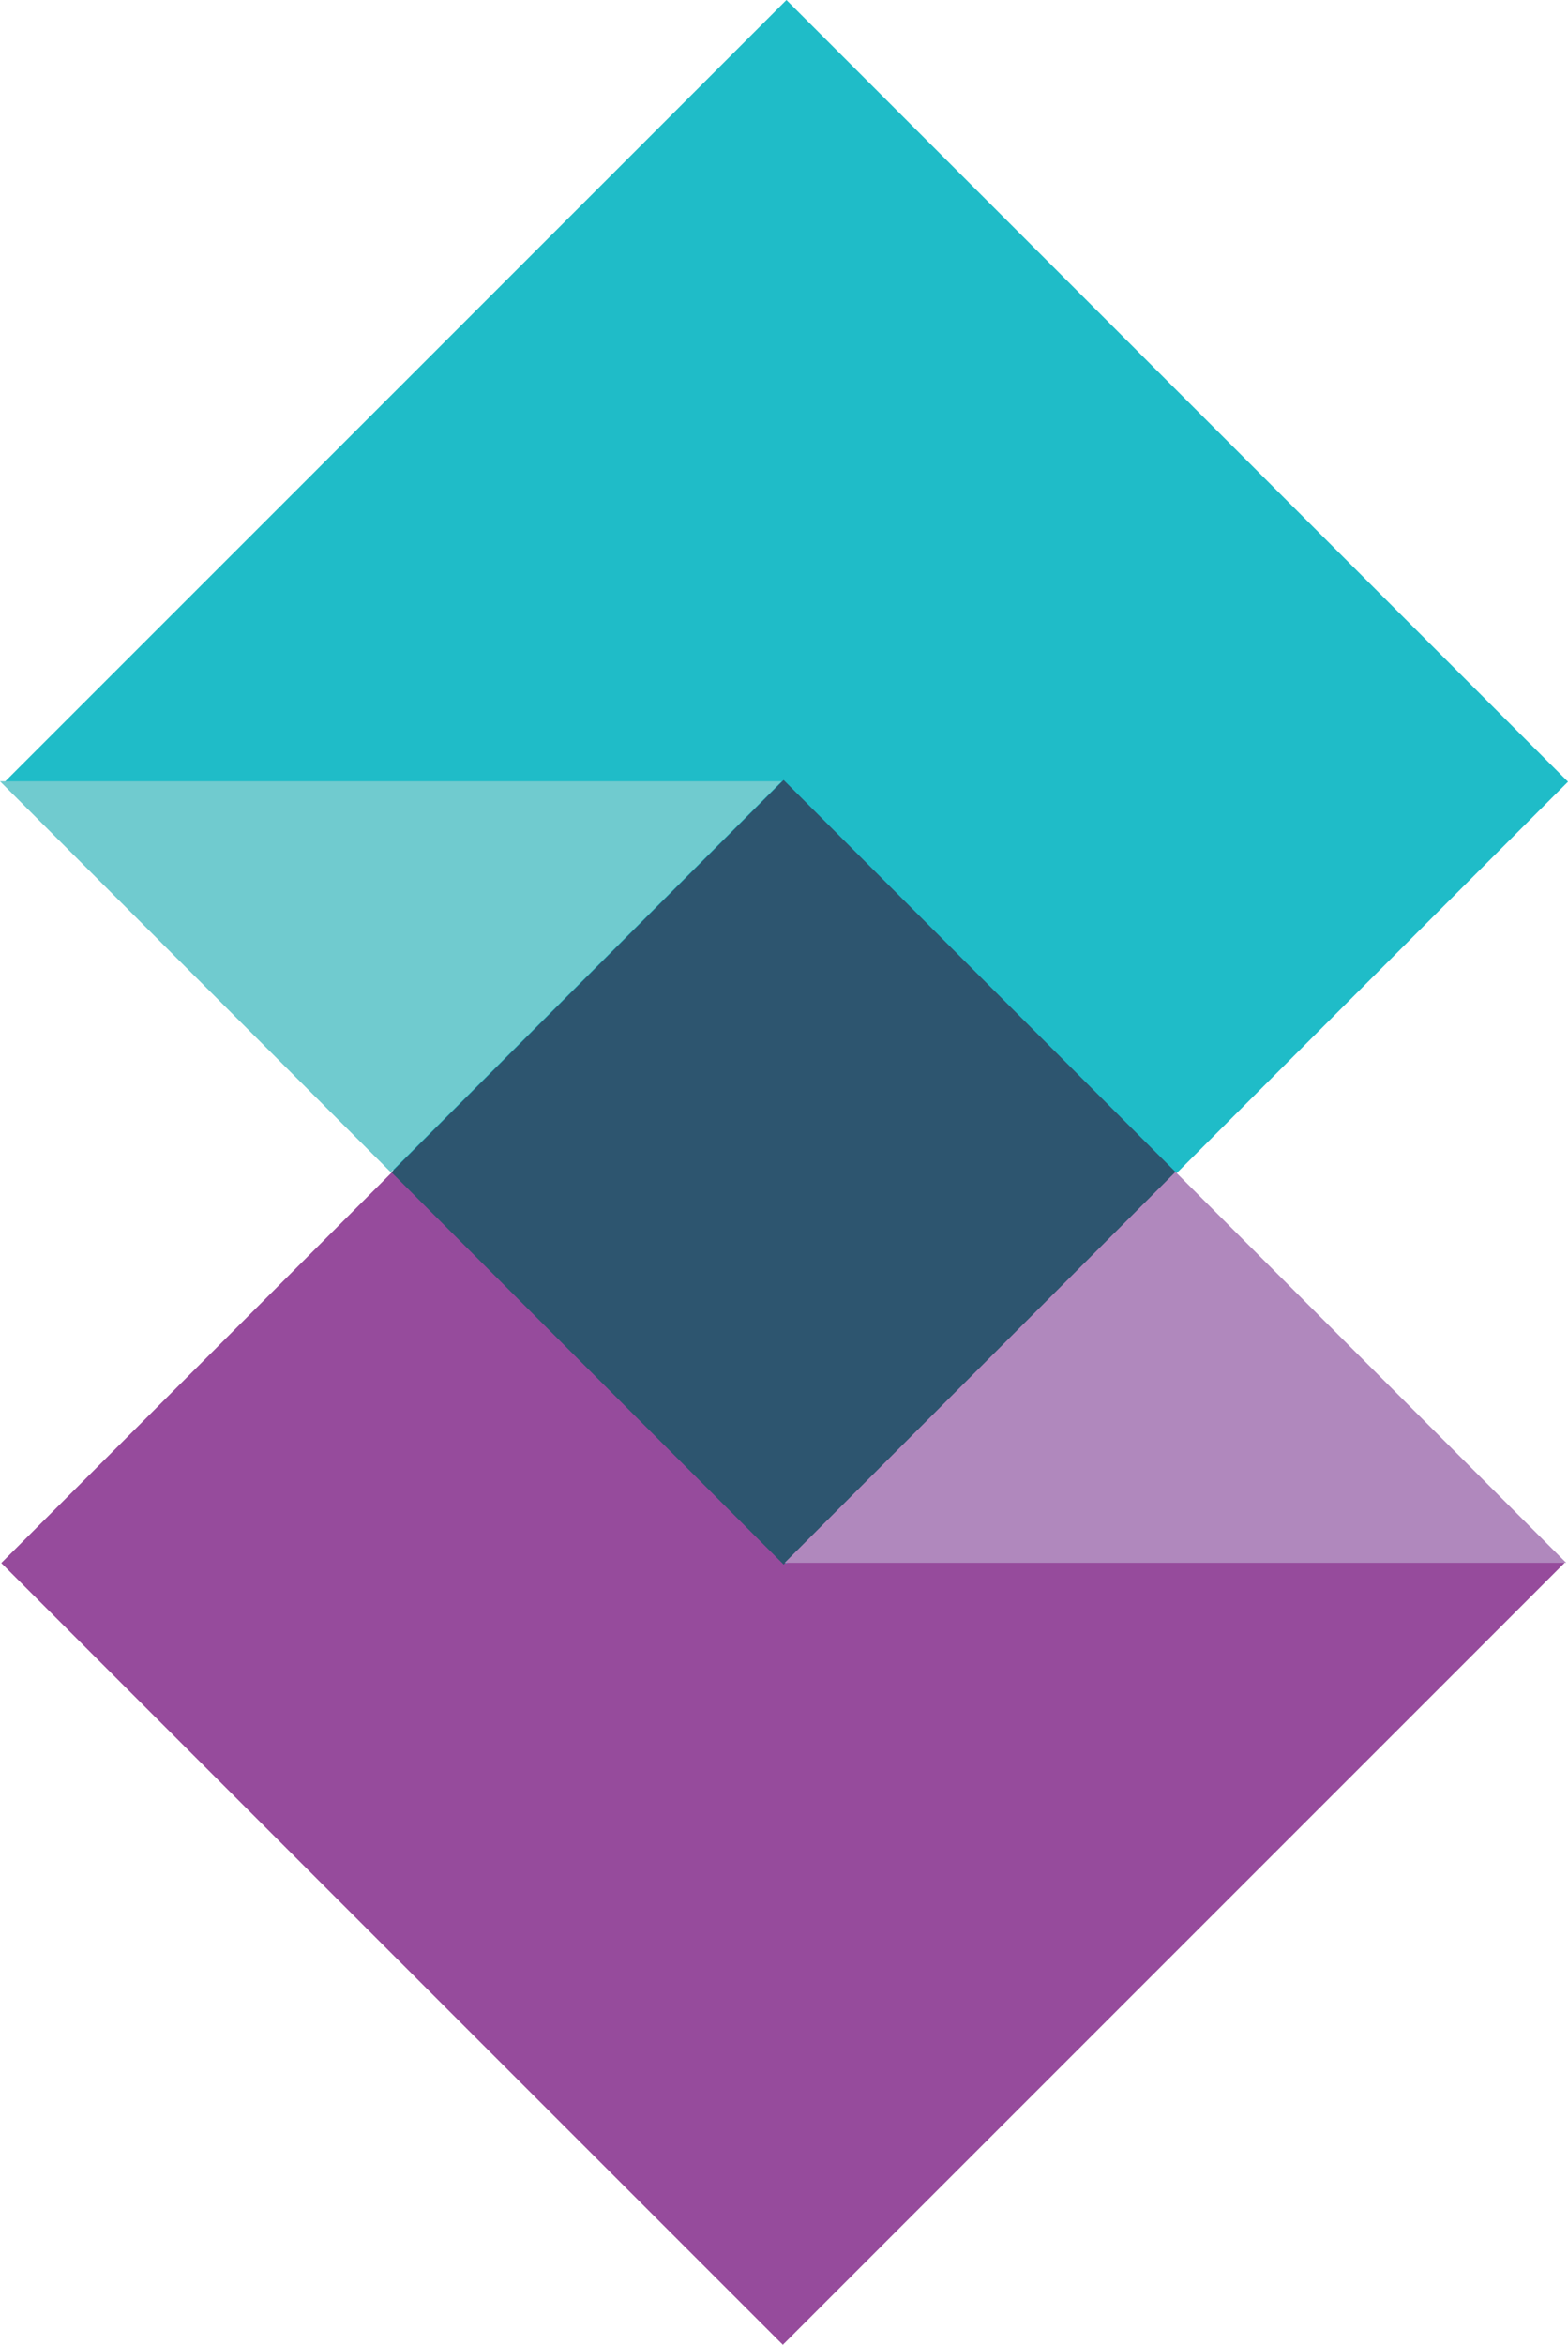 <svg id="Слой_1" data-name="Слой 1" xmlns="http://www.w3.org/2000/svg" viewBox="0 0 309.96 463.41"><defs><style>.cls-1{fill:#964b9c}.cls-2{fill:#1fbcc8}.cls-3{fill:#2d556f}.cls-4{fill:#b088bd}.cls-5{fill:#70cbcf}</style></defs><title>Shift (SHIFT)</title><path class="cls-1" d="M23.88,327.3l154.5-154.5,154.5,154.5L178.38,481.8Z" transform="translate(-23.63 -18.39)"/><path class="cls-2" d="M24.59,172.89l154.5-154.5,154.5,154.5-154.5,154.5Z" transform="translate(-23.63 -18.39)"/><path class="cls-3" d="M101,250.07l77.53-77.53,77.53,77.53L178.54,327.6Z" transform="translate(-23.63 -18.39)"/><path class="cls-4" d="M256,250l-77.26,77.26H333.24L256,250Z" transform="translate(-23.63 -18.39)"/><path class="cls-5" d="M100.88,250.06l77.26-77.26H23.63l77.24,77.26Z" transform="translate(-23.63 -18.39)"/></svg>